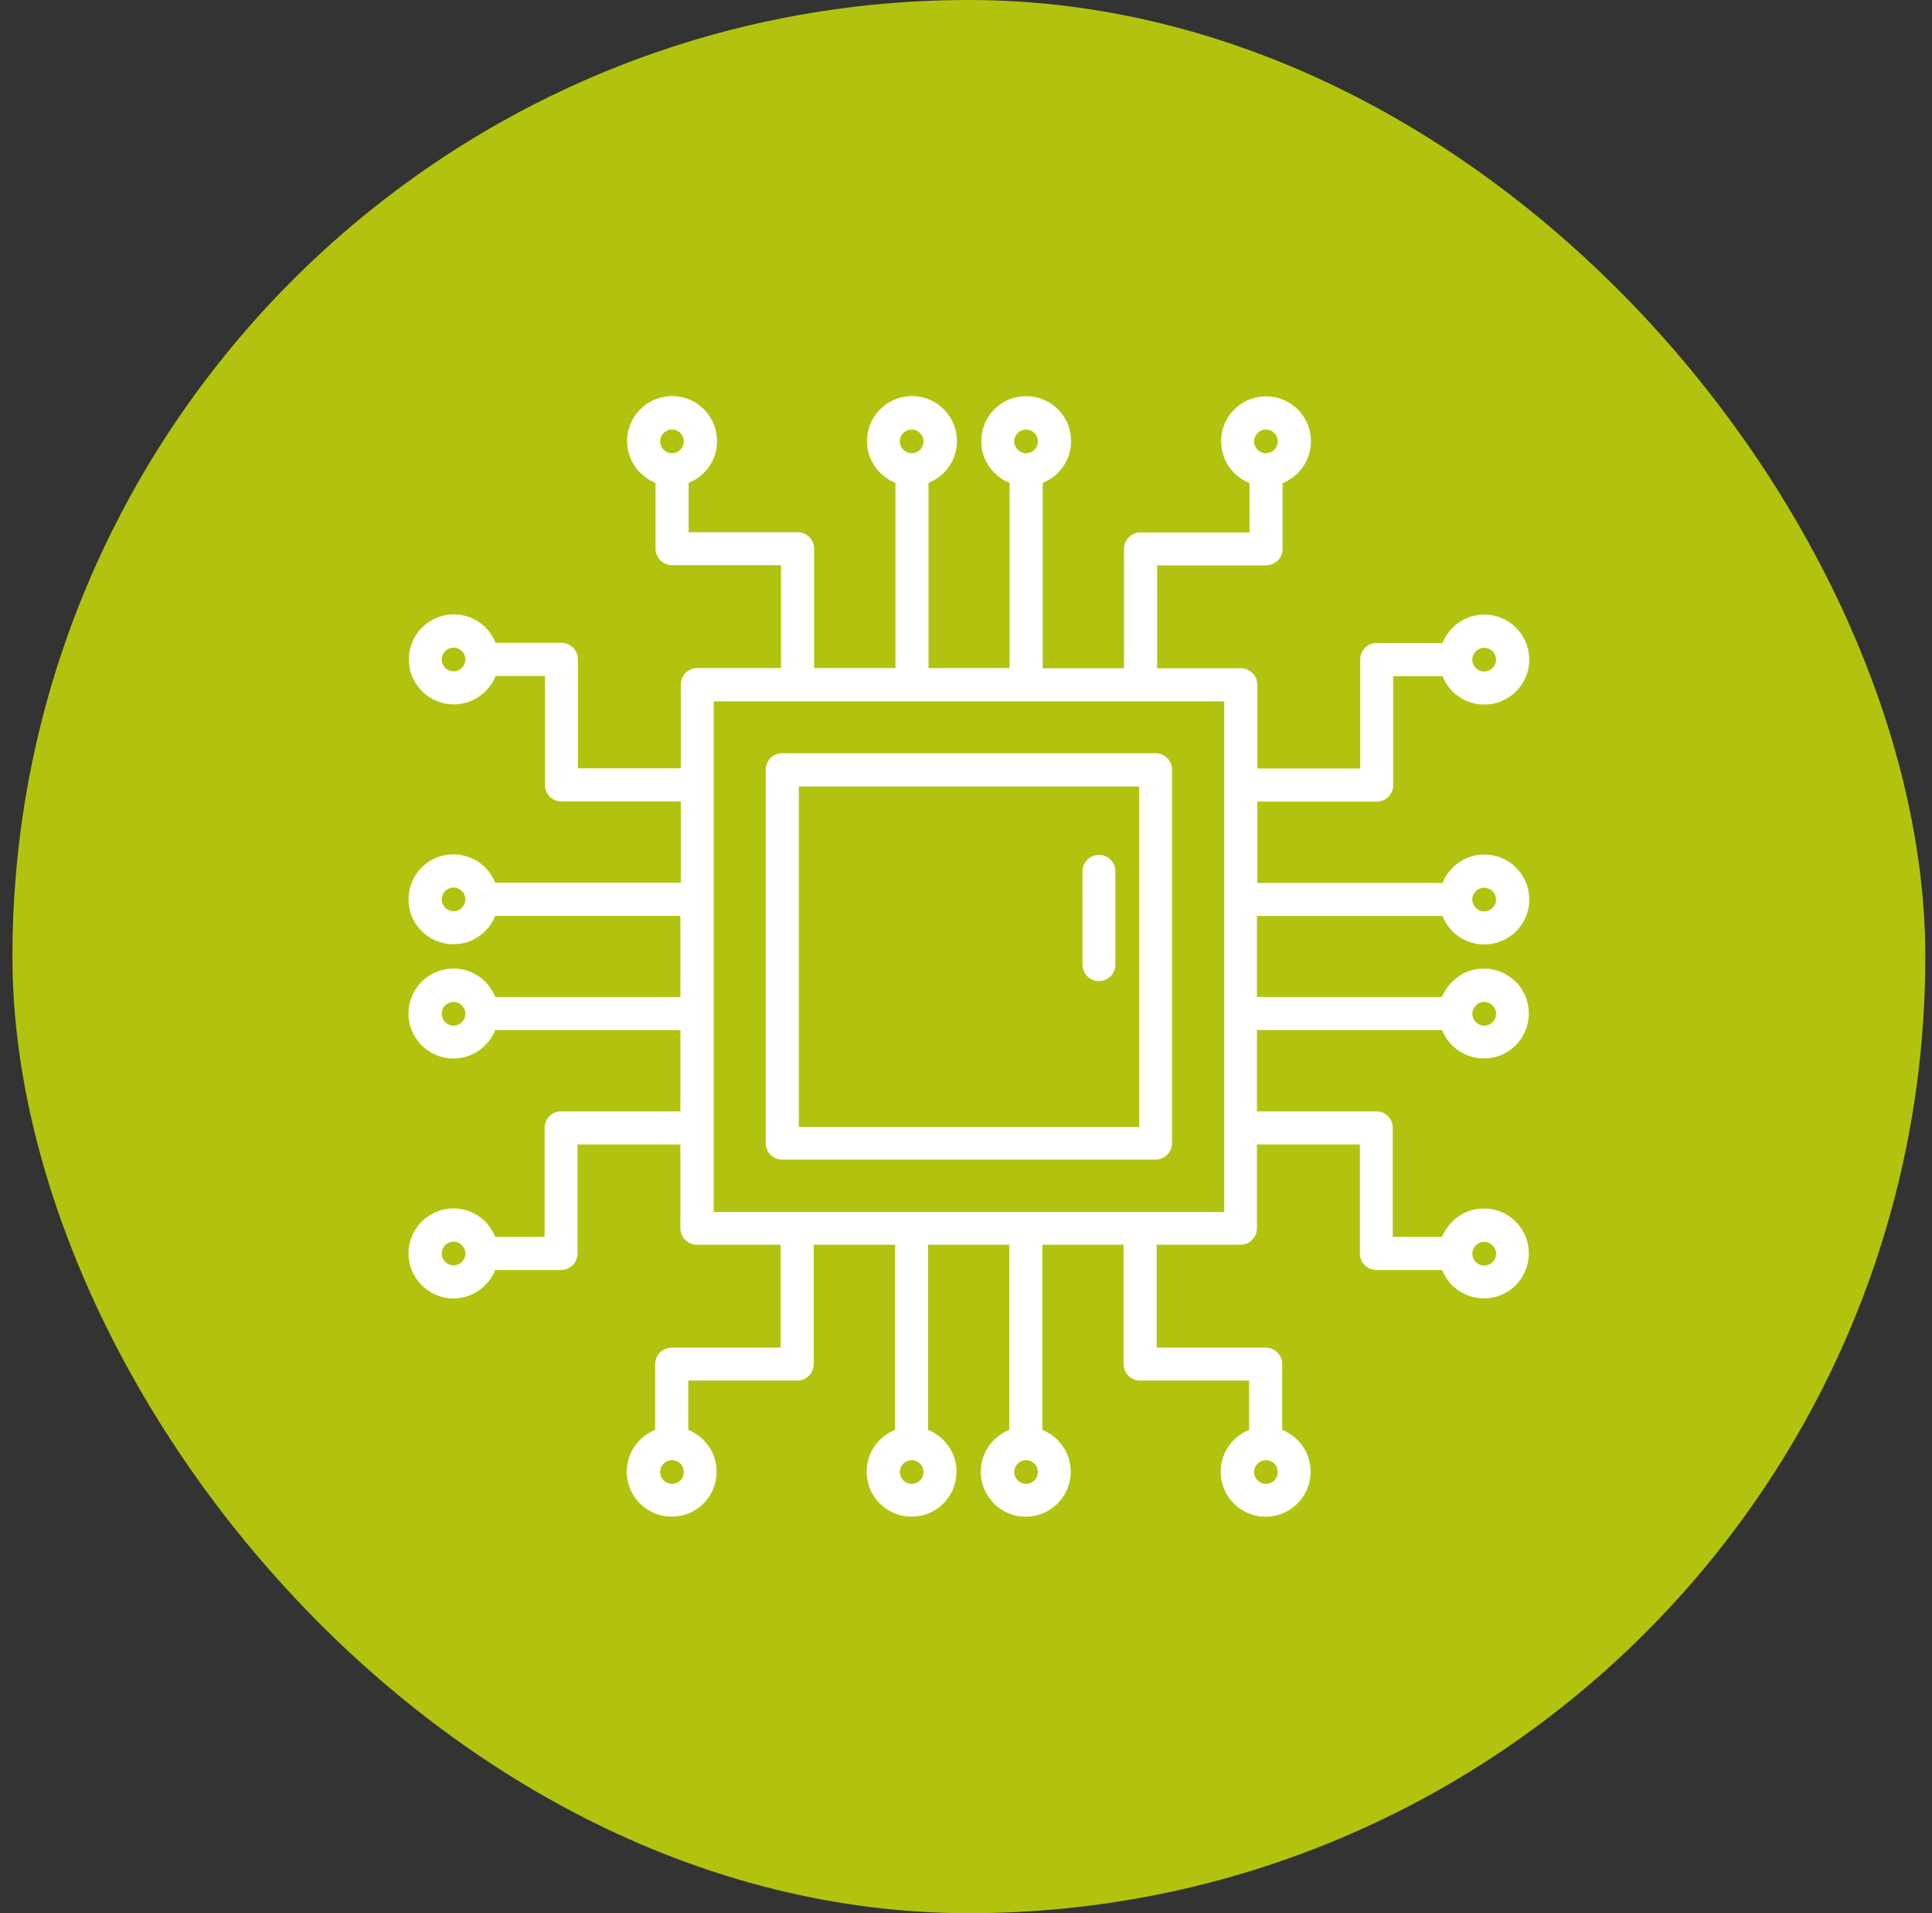<svg width="101" height="100" viewBox="0 0 101 100" fill="none" xmlns="http://www.w3.org/2000/svg">
<rect x="0" y="0" width="101" height="100" fill="#333333" stroke="none"/>
<rect x="0.65" width="100" height="100" rx="50" fill="#B2C30F"/>
<g clip-path="url(#clip0_46_2308)">
<path d="M65.73 47.88H75.41C75.89 49.09 77.25 49.68 78.46 49.2C79.67 48.72 80.26 47.36 79.78 46.15C79.3 44.94 77.94 44.35 76.73 44.83C76.13 45.07 75.65 45.55 75.41 46.15H65.73V41.9H71.97C72.45 41.9 72.83 41.51 72.83 41.04V35.34H75.41C75.89 36.55 77.25 37.14 78.46 36.66C79.67 36.18 80.26 34.82 79.78 33.61C79.3 32.4 77.94 31.81 76.73 32.29C76.13 32.53 75.65 33.01 75.41 33.61H71.97C71.49 33.61 71.11 34 71.11 34.47V40.17H65.73V35.79C65.73 35.31 65.34 34.93 64.87 34.93H60.49V29.55H66.19C66.67 29.55 67.05 29.16 67.05 28.69V25.25C68.26 24.77 68.84 23.41 68.37 22.2C67.89 20.99 66.53 20.41 65.32 20.88C64.11 21.36 63.53 22.72 64 23.93C64.24 24.53 64.72 25.01 65.32 25.25V27.83H59.62C59.14 27.83 58.76 28.22 58.76 28.69V34.93H54.51V25.24C55.72 24.76 56.3 23.4 55.83 22.19C55.35 20.98 53.99 20.4 52.78 20.87C51.57 21.35 50.99 22.71 51.46 23.92C51.7 24.52 52.18 25 52.78 25.24V34.92H48.54V25.24C49.75 24.76 50.34 23.4 49.86 22.19C49.38 20.98 48.02 20.39 46.81 20.87C45.6 21.35 45.01 22.71 45.49 23.92C45.73 24.52 46.21 25 46.81 25.24V34.92H42.56V28.68C42.56 28.2 42.17 27.82 41.7 27.82H36V25.24C37.21 24.76 37.8 23.4 37.32 22.19C36.84 20.98 35.48 20.39 34.27 20.87C33.06 21.35 32.47 22.71 32.95 23.92C33.19 24.52 33.67 25 34.27 25.24V28.68C34.27 29.16 34.66 29.54 35.13 29.54H40.83V34.92H36.45C35.97 34.92 35.59 35.31 35.59 35.78V40.16H30.21V34.46C30.21 33.98 29.82 33.6 29.35 33.6H25.91C25.43 32.39 24.07 31.8 22.86 32.28C21.65 32.76 21.06 34.12 21.54 35.33C22.02 36.54 23.38 37.13 24.59 36.65C25.19 36.41 25.67 35.93 25.91 35.33H28.49V41.03C28.49 41.51 28.88 41.89 29.35 41.89H35.59V46.14H25.89C25.41 44.93 24.05 44.35 22.84 44.82C21.63 45.3 21.05 46.66 21.52 47.87C22 49.08 23.36 49.66 24.57 49.19C25.17 48.95 25.65 48.47 25.89 47.87H35.57V52.11H25.89C25.41 50.9 24.05 50.31 22.84 50.79C21.63 51.27 21.04 52.63 21.52 53.84C22 55.05 23.36 55.64 24.57 55.16C25.17 54.92 25.65 54.44 25.89 53.84H35.57V58.09H29.33C28.85 58.09 28.47 58.48 28.47 58.95V64.65H25.89C25.41 63.44 24.05 62.85 22.84 63.33C21.63 63.81 21.04 65.17 21.52 66.38C22 67.59 23.36 68.18 24.57 67.7C25.17 67.46 25.65 66.98 25.89 66.38H29.33C29.81 66.38 30.19 65.99 30.19 65.52V59.82H35.57V64.2C35.57 64.68 35.96 65.06 36.43 65.06H40.81V70.44H35.11C34.63 70.44 34.25 70.83 34.25 71.3V74.74C33.04 75.22 32.46 76.58 32.93 77.79C33.41 79 34.77 79.58 35.98 79.11C37.19 78.63 37.77 77.27 37.3 76.06C37.06 75.46 36.58 74.98 35.98 74.74V72.16H41.68C42.16 72.16 42.54 71.77 42.54 71.3V65.06H46.79V74.74C45.58 75.22 45 76.58 45.47 77.79C45.95 79 47.31 79.58 48.52 79.11C49.73 78.63 50.31 77.27 49.84 76.06C49.6 75.46 49.12 74.98 48.52 74.74V65.06H52.76V74.74C51.55 75.22 50.96 76.58 51.44 77.79C51.92 79 53.28 79.59 54.49 79.11C55.7 78.63 56.29 77.27 55.81 76.06C55.57 75.46 55.09 74.98 54.49 74.74V65.06H58.74V71.3C58.74 71.78 59.13 72.16 59.6 72.16H65.3V74.74C64.09 75.22 63.5 76.58 63.98 77.79C64.46 79 65.82 79.59 67.03 79.11C68.24 78.63 68.83 77.27 68.35 76.06C68.11 75.46 67.63 74.98 67.03 74.74V71.3C67.03 70.82 66.64 70.44 66.17 70.44H60.47V65.06H64.85C65.33 65.06 65.71 64.67 65.71 64.2V59.82H71.09V65.52C71.09 66 71.48 66.38 71.95 66.38H75.39C75.87 67.59 77.23 68.17 78.44 67.7C79.65 67.22 80.23 65.86 79.76 64.65C79.28 63.44 77.92 62.86 76.71 63.33C76.11 63.57 75.63 64.05 75.39 64.65H72.81V58.95C72.81 58.47 72.42 58.09 71.95 58.09H65.71V53.84H75.39C75.87 55.05 77.23 55.63 78.44 55.16C79.65 54.68 80.23 53.32 79.76 52.11C79.28 50.9 77.92 50.32 76.71 50.79C76.11 51.03 75.63 51.51 75.39 52.11H65.71V47.87L65.73 47.88ZM77.59 46.4C77.93 46.4 78.21 46.68 78.21 47.02C78.21 47.36 77.93 47.64 77.59 47.64C77.25 47.64 76.97 47.36 76.97 47.02C76.97 46.68 77.25 46.4 77.59 46.4ZM77.59 33.86C77.93 33.86 78.21 34.14 78.21 34.48C78.21 34.82 77.93 35.1 77.59 35.1C77.25 35.1 76.97 34.82 76.97 34.48C76.97 34.14 77.25 33.86 77.59 33.86ZM66.18 22.45C66.52 22.45 66.8 22.73 66.8 23.07C66.8 23.41 66.52 23.69 66.18 23.69C65.84 23.69 65.56 23.41 65.56 23.07C65.56 22.73 65.84 22.45 66.18 22.45ZM53.64 22.45C53.98 22.45 54.26 22.73 54.26 23.07C54.26 23.41 53.98 23.69 53.64 23.69C53.3 23.69 53.02 23.41 53.02 23.07C53.02 22.73 53.3 22.45 53.64 22.45ZM47.66 22.45C48 22.45 48.28 22.73 48.28 23.07C48.28 23.41 48 23.69 47.66 23.69C47.32 23.69 47.04 23.41 47.04 23.07C47.04 22.73 47.32 22.45 47.66 22.45ZM35.13 22.45C35.47 22.45 35.75 22.73 35.75 23.07C35.75 23.41 35.47 23.69 35.13 23.69C34.79 23.69 34.51 23.41 34.51 23.07C34.51 22.73 34.79 22.45 35.13 22.45ZM23.71 35.09C23.37 35.09 23.09 34.81 23.09 34.47C23.09 34.13 23.37 33.85 23.71 33.85C24.05 33.85 24.33 34.13 24.33 34.47C24.33 34.81 24.05 35.09 23.71 35.09ZM23.71 47.63C23.37 47.63 23.09 47.35 23.09 47.01C23.09 46.67 23.37 46.39 23.71 46.39C24.05 46.39 24.33 46.67 24.33 47.01C24.33 47.35 24.05 47.63 23.71 47.63ZM23.71 53.61C23.37 53.61 23.09 53.33 23.09 52.99C23.09 52.65 23.37 52.37 23.71 52.37C24.05 52.37 24.33 52.65 24.33 52.99C24.33 53.33 24.05 53.61 23.71 53.61ZM23.71 66.14C23.37 66.14 23.09 65.86 23.09 65.52C23.09 65.18 23.37 64.9 23.71 64.9C24.05 64.9 24.33 65.18 24.33 65.52C24.33 65.86 24.05 66.14 23.71 66.14ZM35.13 77.56C34.79 77.56 34.51 77.28 34.51 76.94C34.51 76.6 34.79 76.32 35.13 76.32C35.47 76.32 35.75 76.6 35.75 76.94C35.75 77.28 35.47 77.56 35.13 77.56ZM47.66 77.56C47.32 77.56 47.04 77.28 47.04 76.94C47.04 76.6 47.32 76.32 47.66 76.32C48 76.32 48.28 76.6 48.28 76.94C48.28 77.28 48 77.56 47.66 77.56ZM53.64 77.56C53.3 77.56 53.02 77.28 53.02 76.94C53.02 76.6 53.3 76.32 53.64 76.32C53.98 76.32 54.26 76.6 54.26 76.94C54.26 77.28 53.98 77.56 53.64 77.56ZM66.18 77.56C65.84 77.56 65.56 77.28 65.56 76.94C65.56 76.6 65.84 76.32 66.18 76.32C66.52 76.32 66.8 76.6 66.8 76.94C66.8 77.28 66.52 77.56 66.18 77.56ZM77.59 64.91C77.93 64.91 78.21 65.19 78.21 65.53C78.21 65.87 77.93 66.15 77.59 66.15C77.25 66.15 76.97 65.87 76.97 65.53C76.97 65.19 77.25 64.91 77.59 64.91ZM77.59 52.37C77.93 52.37 78.21 52.65 78.21 52.99C78.21 53.33 77.93 53.61 77.59 53.61C77.25 53.61 76.97 53.33 76.97 52.99C76.97 52.65 77.25 52.37 77.59 52.37ZM64 63.35H37.31V36.66H64V63.35Z" fill="white"/>
<path d="M60.41 39.37H40.89C40.41 39.37 40.03 39.76 40.03 40.23V59.75C40.03 60.23 40.42 60.61 40.89 60.61H60.41C60.89 60.61 61.27 60.22 61.27 59.75V40.23C61.27 39.75 60.88 39.37 60.41 39.37ZM59.55 58.9H41.76V41.11H59.55V58.9Z" fill="white"/>
<path d="M57.45 51.28C57.93 51.28 58.31 50.89 58.31 50.42V45.54C58.31 45.06 57.92 44.68 57.45 44.68C56.98 44.68 56.59 45.07 56.59 45.54V50.42C56.59 50.9 56.98 51.28 57.45 51.28Z" fill="white"/>
</g>
<defs>
<clipPath id="clip0_46_2308">
<rect width="58.58" height="58.58" fill="white" transform="translate(21.36 20.71)"/>
</clipPath>
</defs>
</svg>
